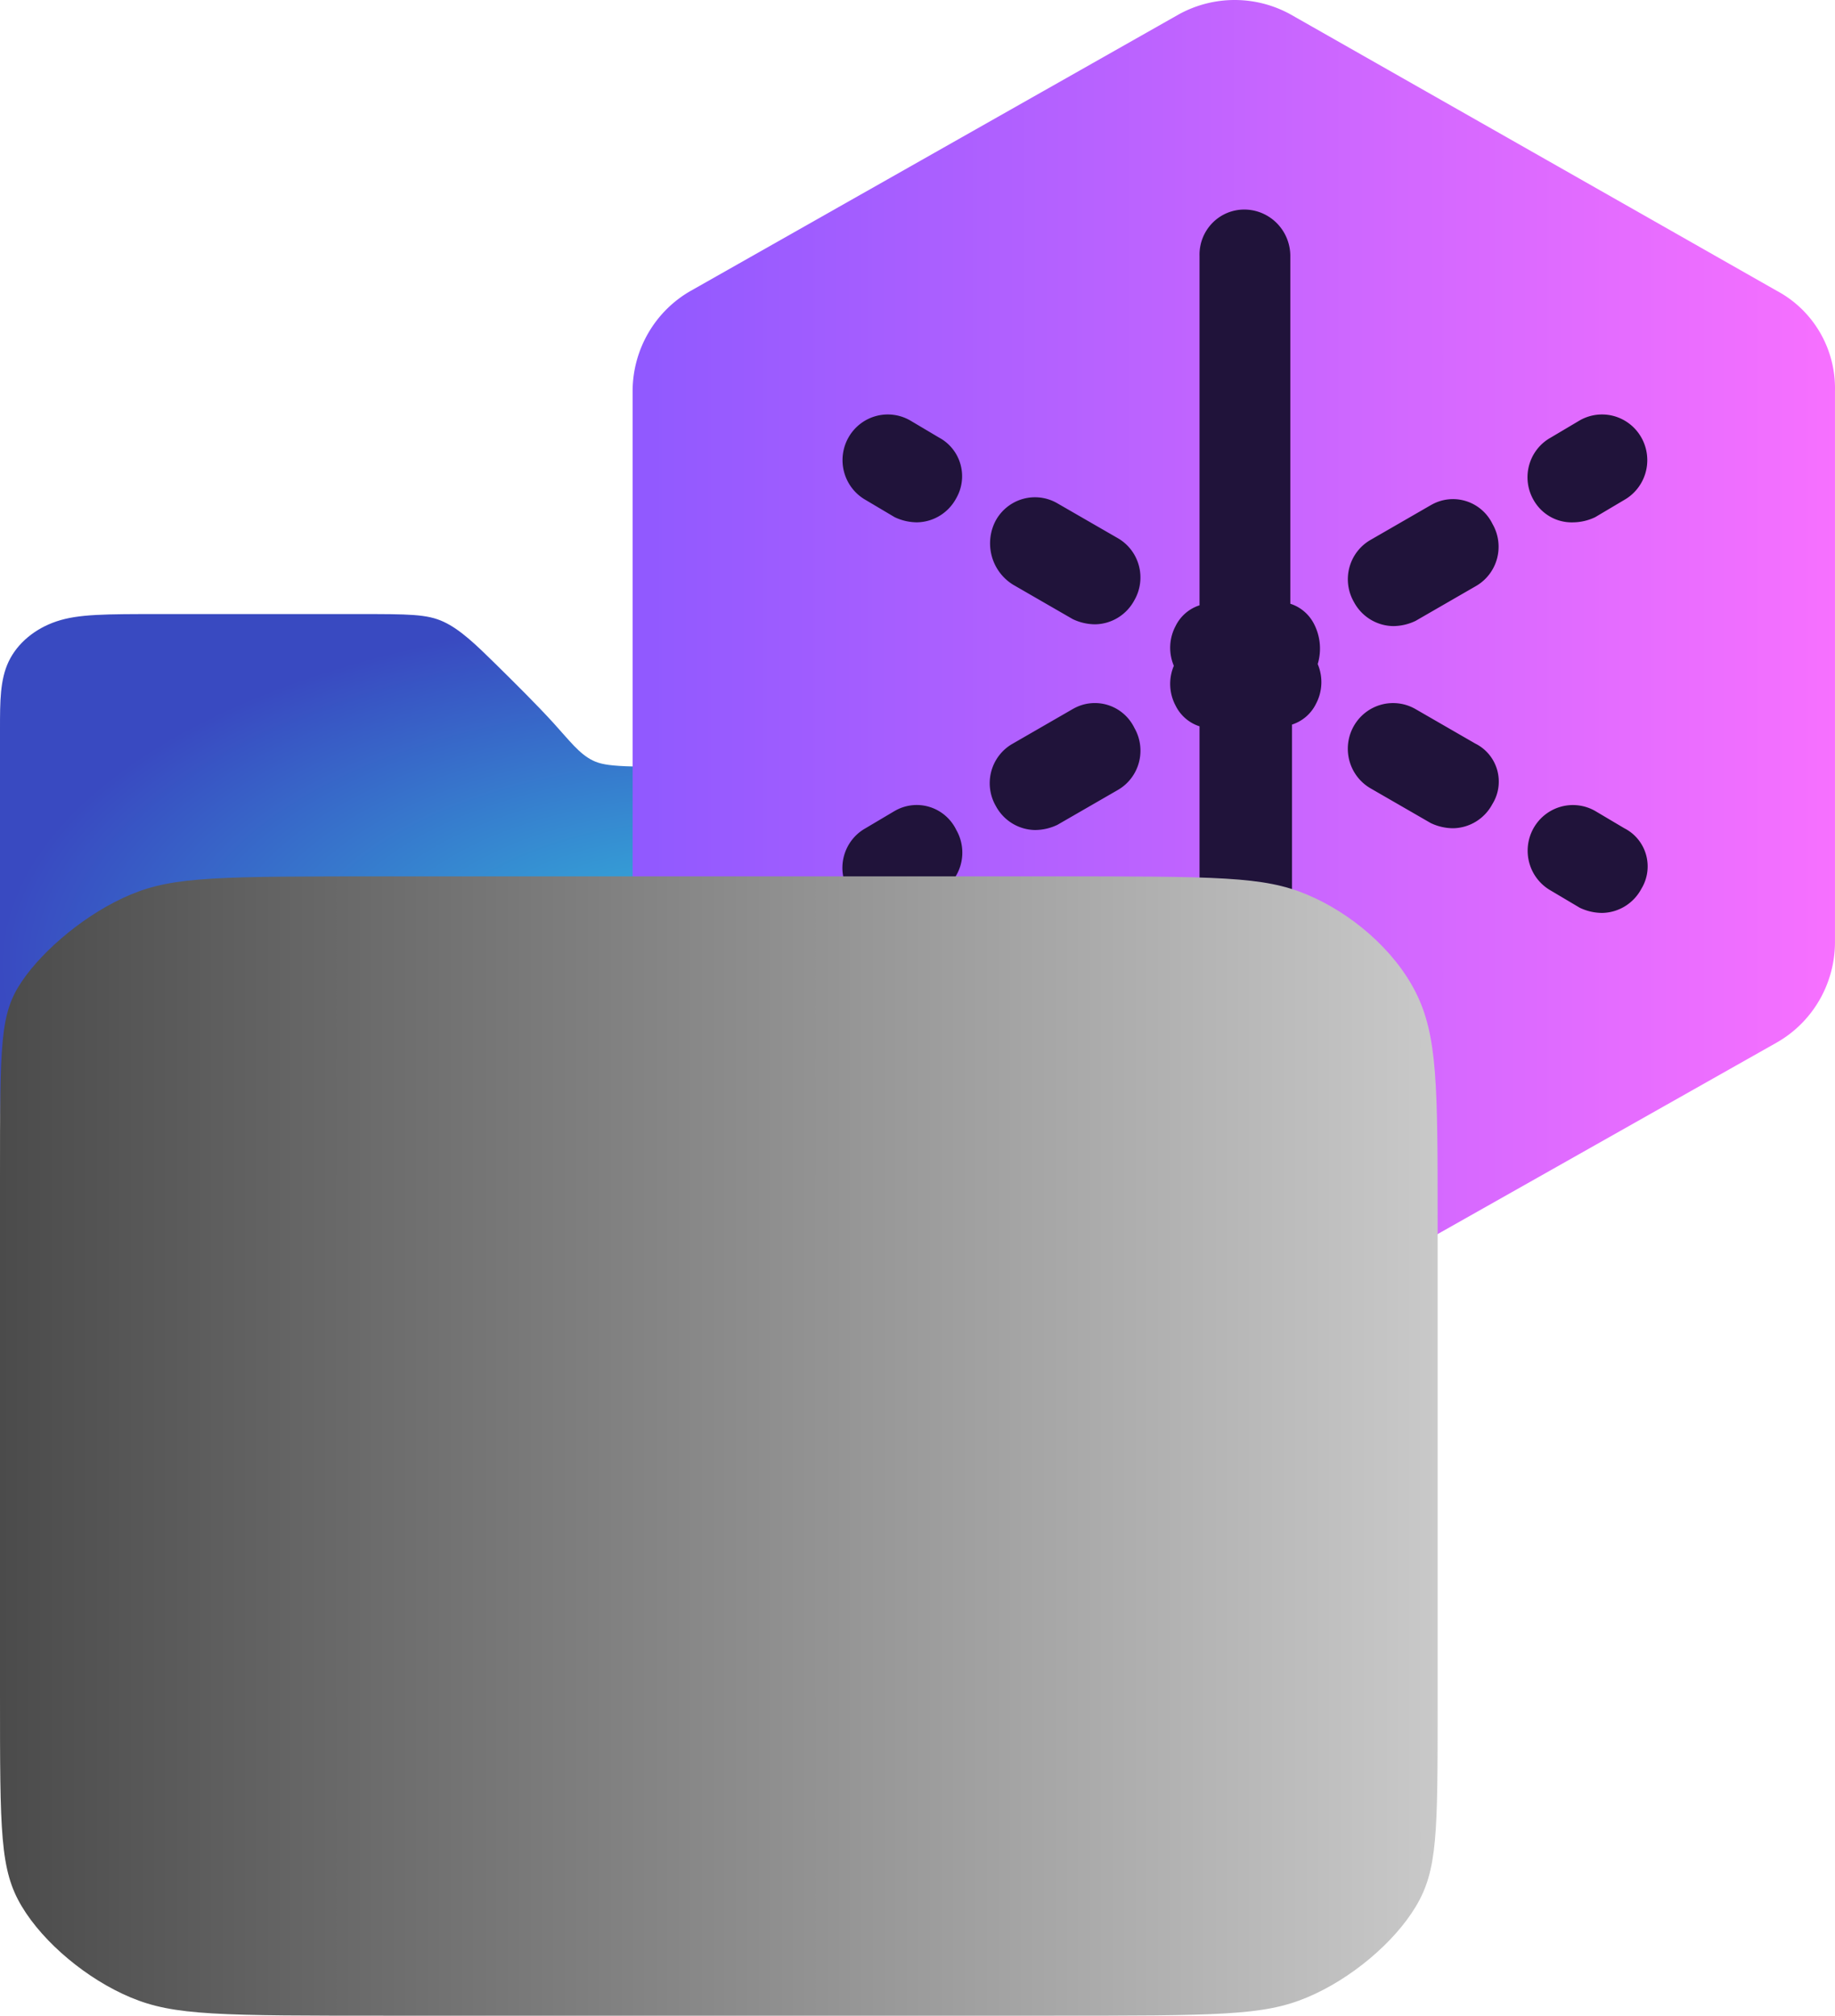 <?xml version="1.0" encoding="UTF-8" standalone="no"?>
<svg
   data-name="Layer 1"
   viewBox="0 0 70.202 77.126"
   version="1.1"
   id="svg31"
   width="70.202"
   height="77.126"
   sodipodi:docname="fovicon2.svg"
   inkscape:version="1.2.2 (732a01da63, 2022-12-09, custom)"
   xmlns:inkscape="http://www.inkscape.org/namespaces/inkscape"
   xmlns:sodipodi="http://sodipodi.sourceforge.net/DTD/sodipodi-0.dtd"
   xmlns:xlink="http://www.w3.org/1999/xlink"
   xmlns="http://www.w3.org/2000/svg"
   xmlns:svg="http://www.w3.org/2000/svg">
  <sodipodi:namedview
     id="namedview35"
     pagecolor="#ffffff"
     bordercolor="#111111"
     borderopacity="1"
     inkscape:showpageshadow="0"
     inkscape:pageopacity="0"
     inkscape:pagecheckerboard="1"
     inkscape:deskcolor="#d1d1d1"
     showgrid="false"
     inkscape:zoom="10.554183"
     inkscape:cx="28.803745"
     inkscape:cy="38.562908"
     inkscape:window-width="1606"
     inkscape:window-height="1013"
     inkscape:window-x="0"
     inkscape:window-y="0"
     inkscape:window-maximized="1"
     inkscape:current-layer="layer1" />
  <defs
     id="defs25">
    <linearGradient
       inkscape:collect="always"
       id="linearGradient1378">
      <stop
         style="stop-color:#33bbdd;stop-opacity:1;"
         offset="0"
         id="stop1374" />
      <stop
         style="stop-color:#394ac1;stop-opacity:1;"
         offset="1"
         id="stop1376" />
    </linearGradient>
    <linearGradient
       inkscape:collect="always"
       id="linearGradient1354">
      <stop
         style="stop-color:#4b4b4b;stop-opacity:1;"
         offset="0"
         id="stop1350" />
      <stop
         style="stop-color:#c9c9c9;stop-opacity:1;"
         offset="1"
         id="stop1352" />
    </linearGradient>
    <inkscape:path-effect
       effect="bspline"
       id="path-effect475"
       is_visible="true"
       lpeversion="1"
       weight="33.333"
       steps="2"
       helper_size="0"
       apply_no_weight="true"
       apply_with_weight="true"
       only_selected="false" />
    <inkscape:path-effect
       effect="bspline"
       id="path-effect471"
       is_visible="true"
       lpeversion="1"
       weight="33.333"
       steps="2"
       helper_size="0"
       apply_no_weight="true"
       apply_with_weight="true"
       only_selected="false" />
    <inkscape:path-effect
       effect="bspline"
       id="path-effect413"
       is_visible="true"
       lpeversion="1"
       weight="33.333"
       steps="2"
       helper_size="0"
       apply_no_weight="true"
       apply_with_weight="true"
       only_selected="false" />
    <inkscape:path-effect
       effect="bspline"
       id="path-effect313"
       is_visible="true"
       lpeversion="1"
       weight="33.333"
       steps="2"
       helper_size="0"
       apply_no_weight="true"
       apply_with_weight="true"
       only_selected="false" />
    <inkscape:path-effect
       effect="bspline"
       id="path-effect255"
       is_visible="true"
       lpeversion="1"
       weight="33.333"
       steps="2"
       helper_size="0"
       apply_no_weight="true"
       apply_with_weight="true"
       only_selected="false" />
    <inkscape:path-effect
       effect="bspline"
       id="path-effect197"
       is_visible="true"
       lpeversion="1"
       weight="33.333"
       steps="2"
       helper_size="0"
       apply_no_weight="true"
       apply_with_weight="true"
       only_selected="false" />
    <linearGradient
       id="a"
       x1="460.66"
       y1="-120.15"
       x2="449.39"
       y2="-109.49"
       gradientTransform="matrix(1,0,0,-1,-389,-47.01)"
       gradientUnits="userSpaceOnUse">
      <stop
         offset="0"
         stop-color="#054096"
         stop-opacity=".5"
         id="stop2" />
      <stop
         offset=".1"
         stop-color="#173ba1"
         stop-opacity=".44"
         id="stop4" />
      <stop
         offset=".29"
         stop-color="#3434b3"
         stop-opacity=".33"
         id="stop6" />
      <stop
         offset=".49"
         stop-color="#482ec1"
         stop-opacity=".22"
         id="stop8" />
      <stop
         offset=".68"
         stop-color="#552bc8"
         stop-opacity=".11"
         id="stop10" />
      <stop
         offset=".86"
         stop-color="#592acb"
         stop-opacity="0"
         id="stop12" />
    </linearGradient>
    <linearGradient
       id="b"
       x1="3.39"
       y1="42.56"
       x2="73.6"
       y2="42.56"
       gradientTransform="matrix(0.655,0,0,-0.661,21.981,53.645)"
       gradientUnits="userSpaceOnUse">
      <stop
         offset="0"
         stop-color="#9059ff"
         id="stop15" />
      <stop
         offset="1"
         stop-color="#f770ff"
         id="stop17" />
    </linearGradient>
    <linearGradient
       id="c"
       x1="40.92"
       y1="20.28"
       x2="81.59"
       y2="3.07"
       gradientTransform="matrix(1,0,0,-1,0,82.99)"
       gradientUnits="userSpaceOnUse">
      <stop
         offset="0"
         stop-color="#54ffbd"
         id="stop20" />
      <stop
         offset="1"
         stop-color="#0df"
         id="stop22" />
    </linearGradient>
    <linearGradient
       inkscape:collect="always"
       xlink:href="#linearGradient1354"
       id="linearGradient1356"
       x1="0"
       y1="55.329"
       x2="55"
       y2="55.329"
       gradientUnits="userSpaceOnUse" />
    <radialGradient
       inkscape:collect="always"
       xlink:href="#linearGradient1378"
       id="radialGradient1380"
       cx="27.5"
       cy="36.877"
       fx="27.5"
       fy="36.877"
       r="27.5"
       gradientTransform="matrix(1,0,0,0.487,0,18.933)"
       gradientUnits="userSpaceOnUse" />
    <inkscape:path-effect
       effect="bspline"
       id="path-effect313-7"
       is_visible="true"
       lpeversion="1"
       weight="33.333"
       steps="2"
       helper_size="0"
       apply_no_weight="true"
       apply_with_weight="true"
       only_selected="false" />
  </defs>
  <g
     inkscape:groupmode="layer"
     id="layer1"
     inkscape:label="back"
     style="display:inline">
    <path
       style="display:inline;fill:url(#radialGradient1380);fill-opacity:1;stroke-width:0.915"
       d="M 0,32.577 C 0,30.208 0,28.943 0,27.892 0,26.842 0,26.006 0.333,25.308 0.667,24.611 1.333,24.053 2.167,23.774 3.001,23.496 4.001,23.496 6.168,23.496 c 2.167,0 5.5,0 7.5,0 2,0 2.667,0 3.305,0.296 0.638,0.296 1.248,0.888 1.985,1.613 0.737,0.725 1.6,1.582 2.218,2.262 0.618,0.68 0.99,1.182 1.504,1.432 0.514,0.251 1.168,0.251 4.912,0.251 3.744,0 10.577,0 14.827,0 4.25,0 5.917,0 7.583,0.697 1.667,0.697 3.333,2.091 4.166,3.485 C 55,34.926 55,36.32 55,38.411 c 0,2.091 0,4.879 -0.833,6.969 -0.833,2.09 -2.5,3.484 -10.833,4.181 C 35.001,50.258 20.001,50.258 5,50.258 3.333,48.864 1.668,47.471 0.834,46.077 0,44.683 0,43.29 0,40.855 0,38.421 0,34.947 0,32.577 Z"
       id="path473"
       sodipodi:nodetypes="ccccccccccccccccccccc"
       inkscape:original-d="m 0,31.471822 c 0.001,-1.263997 0.001,-2.528802 0,-3.794496 0.001,-0.835508 0.001,-1.671801 0,-2.508982 0.66768,-0.556726 1.33432,-1.114255 2,-1.672654 1.00102,8.36e-4 2.000979,8.36e-4 3,0 3.3344,8.36e-4 6.667602,8.36e-4 10,0 0.66768,8.36e-4 1.33432,8.36e-4 2,0 0.610984,0.592579 1.220944,1.184297 1.829915,1.775191 0.864246,0.858476 1.727458,1.71608 2.589687,2.572866 0.373465,0.502924 0.745909,1.004982 1.117374,1.506233 0.655374,8.36e-4 1.30971,8.36e-4 1.963084,0 6.83445,8.36e-4 13.66749,8.36e-4 20.49994,0 1.6677,8.36e-4 3.3343,8.36e-4 5,0 1.6677,1.394742 3.3343,2.788565 5,4.181635 10e-4,1.394743 10e-4,2.788565 0,4.181635 10e-4,2.788649 10e-4,5.576296 0,8.363271 -1.6657,1.394743 -3.3323,2.788565 -5,4.181635 -14.999301,8.37e-4 -29.998701,8.37e-4 -45,0 0,0 -3.3323,-2.786892 -5,-4.181635 0.001,-1.39307 0.001,-2.786893 0,-4.181635 C 0.001,38.4213 0.001,34.947014 0,31.471822 Z"
       inkscape:path-effect="#path-effect475"
       inkscape:label="path473" />
  </g>
  <g
     inkscape:groupmode="layer"
     id="layer3"
     inkscape:label="middle"
     style="display:inline">
    <path
       d="M 67.973,11.126 49.364,0.546 a 4.462,4.503 0 0 0 -4.259,0 L 26.43,11.126 a 4.377,4.417 0 0 0 -2.228,3.835 v 21.094 a 4.298,4.338 0 0 0 2.228,3.835 l 18.609,10.514 a 4.122,4.159 0 0 0 2.162,0.595 4.298,4.338 0 0 0 2.162,-0.595 L 67.973,39.891 a 4.377,4.417 0 0 0 2.228,-3.835 V 14.961 a 4.18,4.219 0 0 0 -2.228,-3.835 z"
       fill="url(#b)"
       id="path27"
       style="display:inline;fill:url(#b);stroke-width:0.658" />
    <path
       d="m 34.227,31.03 -1.114,0.661 a 1.717,1.732 0 0 0 -0.655,2.381 1.736,1.752 0 0 0 1.507,0.926 2.018,2.037 0 0 0 0.852,-0.198 l 1.114,-0.661 a 1.717,1.732 0 0 0 0.655,-2.381 1.684,1.699 0 0 0 -2.359,-0.727 z m 6.815,-3.901 -2.293,1.323 a 1.717,1.732 0 0 0 -0.655,2.381 1.736,1.752 0 0 0 1.507,0.926 2.018,2.037 0 0 0 0.852,-0.198 l 2.293,-1.323 a 1.717,1.732 0 0 0 0.655,-2.381 1.684,1.699 0 0 0 -2.359,-0.727 z m 9.239,-3.234 A 1.546,1.561 0 0 0 49.364,23.101 V 9.804 A 1.763,1.779 0 0 0 47.595,8.018 1.71,1.726 0 0 0 45.891,9.804 V 23.161 a 1.546,1.561 0 0 0 -0.917,0.794 1.743,1.759 0 0 0 -0.066,1.521 1.743,1.759 0 0 0 0.066,1.521 1.546,1.561 0 0 0 0.917,0.794 v 13.357 a 1.769,1.785 0 0 0 3.538,0 V 27.724 a 1.546,1.561 0 0 0 0.917,-0.794 1.743,1.759 0 0 0 0.066,-1.521 2.018,2.037 0 0 0 -0.131,-1.514 z m 4.462,-4.569 -2.293,1.323 a 1.717,1.732 0 0 0 -0.655,2.381 1.736,1.752 0 0 0 1.507,0.926 2.018,2.037 0 0 0 0.852,-0.198 l 2.293,-1.323 a 1.717,1.732 0 0 0 0.655,-2.381 1.684,1.699 0 0 0 -2.359,-0.727 z m 5.432,0.661 a 2.018,2.037 0 0 0 0.852,-0.198 l 1.114,-0.661 A 1.731,1.747 0 1 0 60.437,16.085 l -1.114,0.661 a 1.717,1.732 0 0 0 -0.655,2.381 1.677,1.693 0 0 0 1.507,0.86 z m 1.966,11.704 -1.114,-0.661 a 1.731,1.747 0 0 0 -1.704,3.042 l 1.114,0.661 a 2.018,2.037 0 0 0 0.852,0.198 1.736,1.752 0 0 0 1.507,-0.926 1.618,1.633 0 0 0 -0.655,-2.314 z m -5.701,-3.24 -2.293,-1.323 a 1.731,1.747 0 1 0 -1.704,3.042 l 2.293,1.323 a 2.018,2.037 0 0 0 0.852,0.198 1.736,1.752 0 0 0 1.507,-0.926 1.605,1.62 0 0 0 -0.655,-2.314 z m -17.692,-6.084 2.293,1.323 a 2.018,2.037 0 0 0 0.852,0.198 1.736,1.752 0 0 0 1.507,-0.926 1.717,1.732 0 0 0 -0.655,-2.381 l -2.293,-1.323 a 1.717,1.732 0 0 0 -2.359,0.661 1.835,1.852 0 0 0 0.655,2.447 z m -2.818,-5.621 -1.114,-0.661 a 1.731,1.747 0 1 0 -1.704,3.042 l 1.114,0.661 a 2.018,2.037 0 0 0 0.852,0.198 1.736,1.752 0 0 0 1.507,-0.926 1.658,1.673 0 0 0 -0.655,-2.314 z"
       fill="#20133a"
       id="path29"
       style="display:inline;stroke-width:0.658" />
  </g>
  <g
     inkscape:groupmode="layer"
     id="layer2"
     inkscape:label="front"
     style="display:inline">
    <path
       style="display:inline;fill:url(#linearGradient1356);fill-opacity:1;fill-rule:evenodd;stroke-width:0.915;stroke-dasharray:none"
       d="M 0.834,72.945 C 0,71.551 0,70.157 0,64.824 0,59.49 0,50.217 0,45.042 0,39.867 0,38.79 0.833,37.555 1.667,36.319 3.333,34.925 5.001,34.228 6.668,33.532 8.334,33.532 15.001,33.532 c 6.667,0 18.333,0 25,0 6.667,0 8.333,0 10,0.697 1.667,0.697 3.333,2.091 4.166,3.751 C 55,39.641 55,41.567 55,46.742 c 0,5.175 0,13.598 0,18.507 0,4.909 0,6.303 -0.833,7.696 -0.833,1.393 -2.5,2.787 -4.166,3.484 C 48.334,77.126 46.668,77.126 40.001,77.126 c -6.667,0 -18.333,0 -25,0 -6.667,0 -8.333,0 -10,-0.697 C 3.334,75.733 1.668,74.339 0.834,72.945 Z"
       id="path311"
       sodipodi:nodetypes="ccccccccccccccccc"
       inkscape:label="path311"
       inkscape:original-d="M 0,72.944365 C 0.001,71.551323 0.001,70.157472 0,68.762729 0.001,59.489902 0.001,50.216795 0,40.942293 0.001,39.86676 0.001,38.790456 0,37.71325 c 1.6677003,-1.39307 3.3342996,-2.786892 5,-4.181635 1.6677004,8.36e-4 3.3342999,8.36e-4 5,0 11.6679,8.36e-4 23.334099,8.36e-4 35,0 1.6677,8.36e-4 3.3343,8.36e-4 5,0 1.6677,1.394743 3.3343,2.788565 5,4.181635 10e-4,1.927313 10e-4,3.853673 0,5.779312 10e-4,8.424393 10e-4,16.847446 0,25.270167 10e-4,1.394743 10e-4,2.788566 0,4.181636 -1.6657,1.394742 -3.332299,2.788564 -5,4.181635 -1.665701,8.36e-4 -3.3323,8.36e-4 -5,0 -11.665899,8.36e-4 -23.332098,8.36e-4 -35,0 -1.6657002,8.36e-4 -3.3323,8.36e-4 -5,0 C 3.3343,75.73293 1.6676664,74.339079 0,72.944365 Z"
       inkscape:path-effect="#path-effect313" />
  </g>
</svg>
